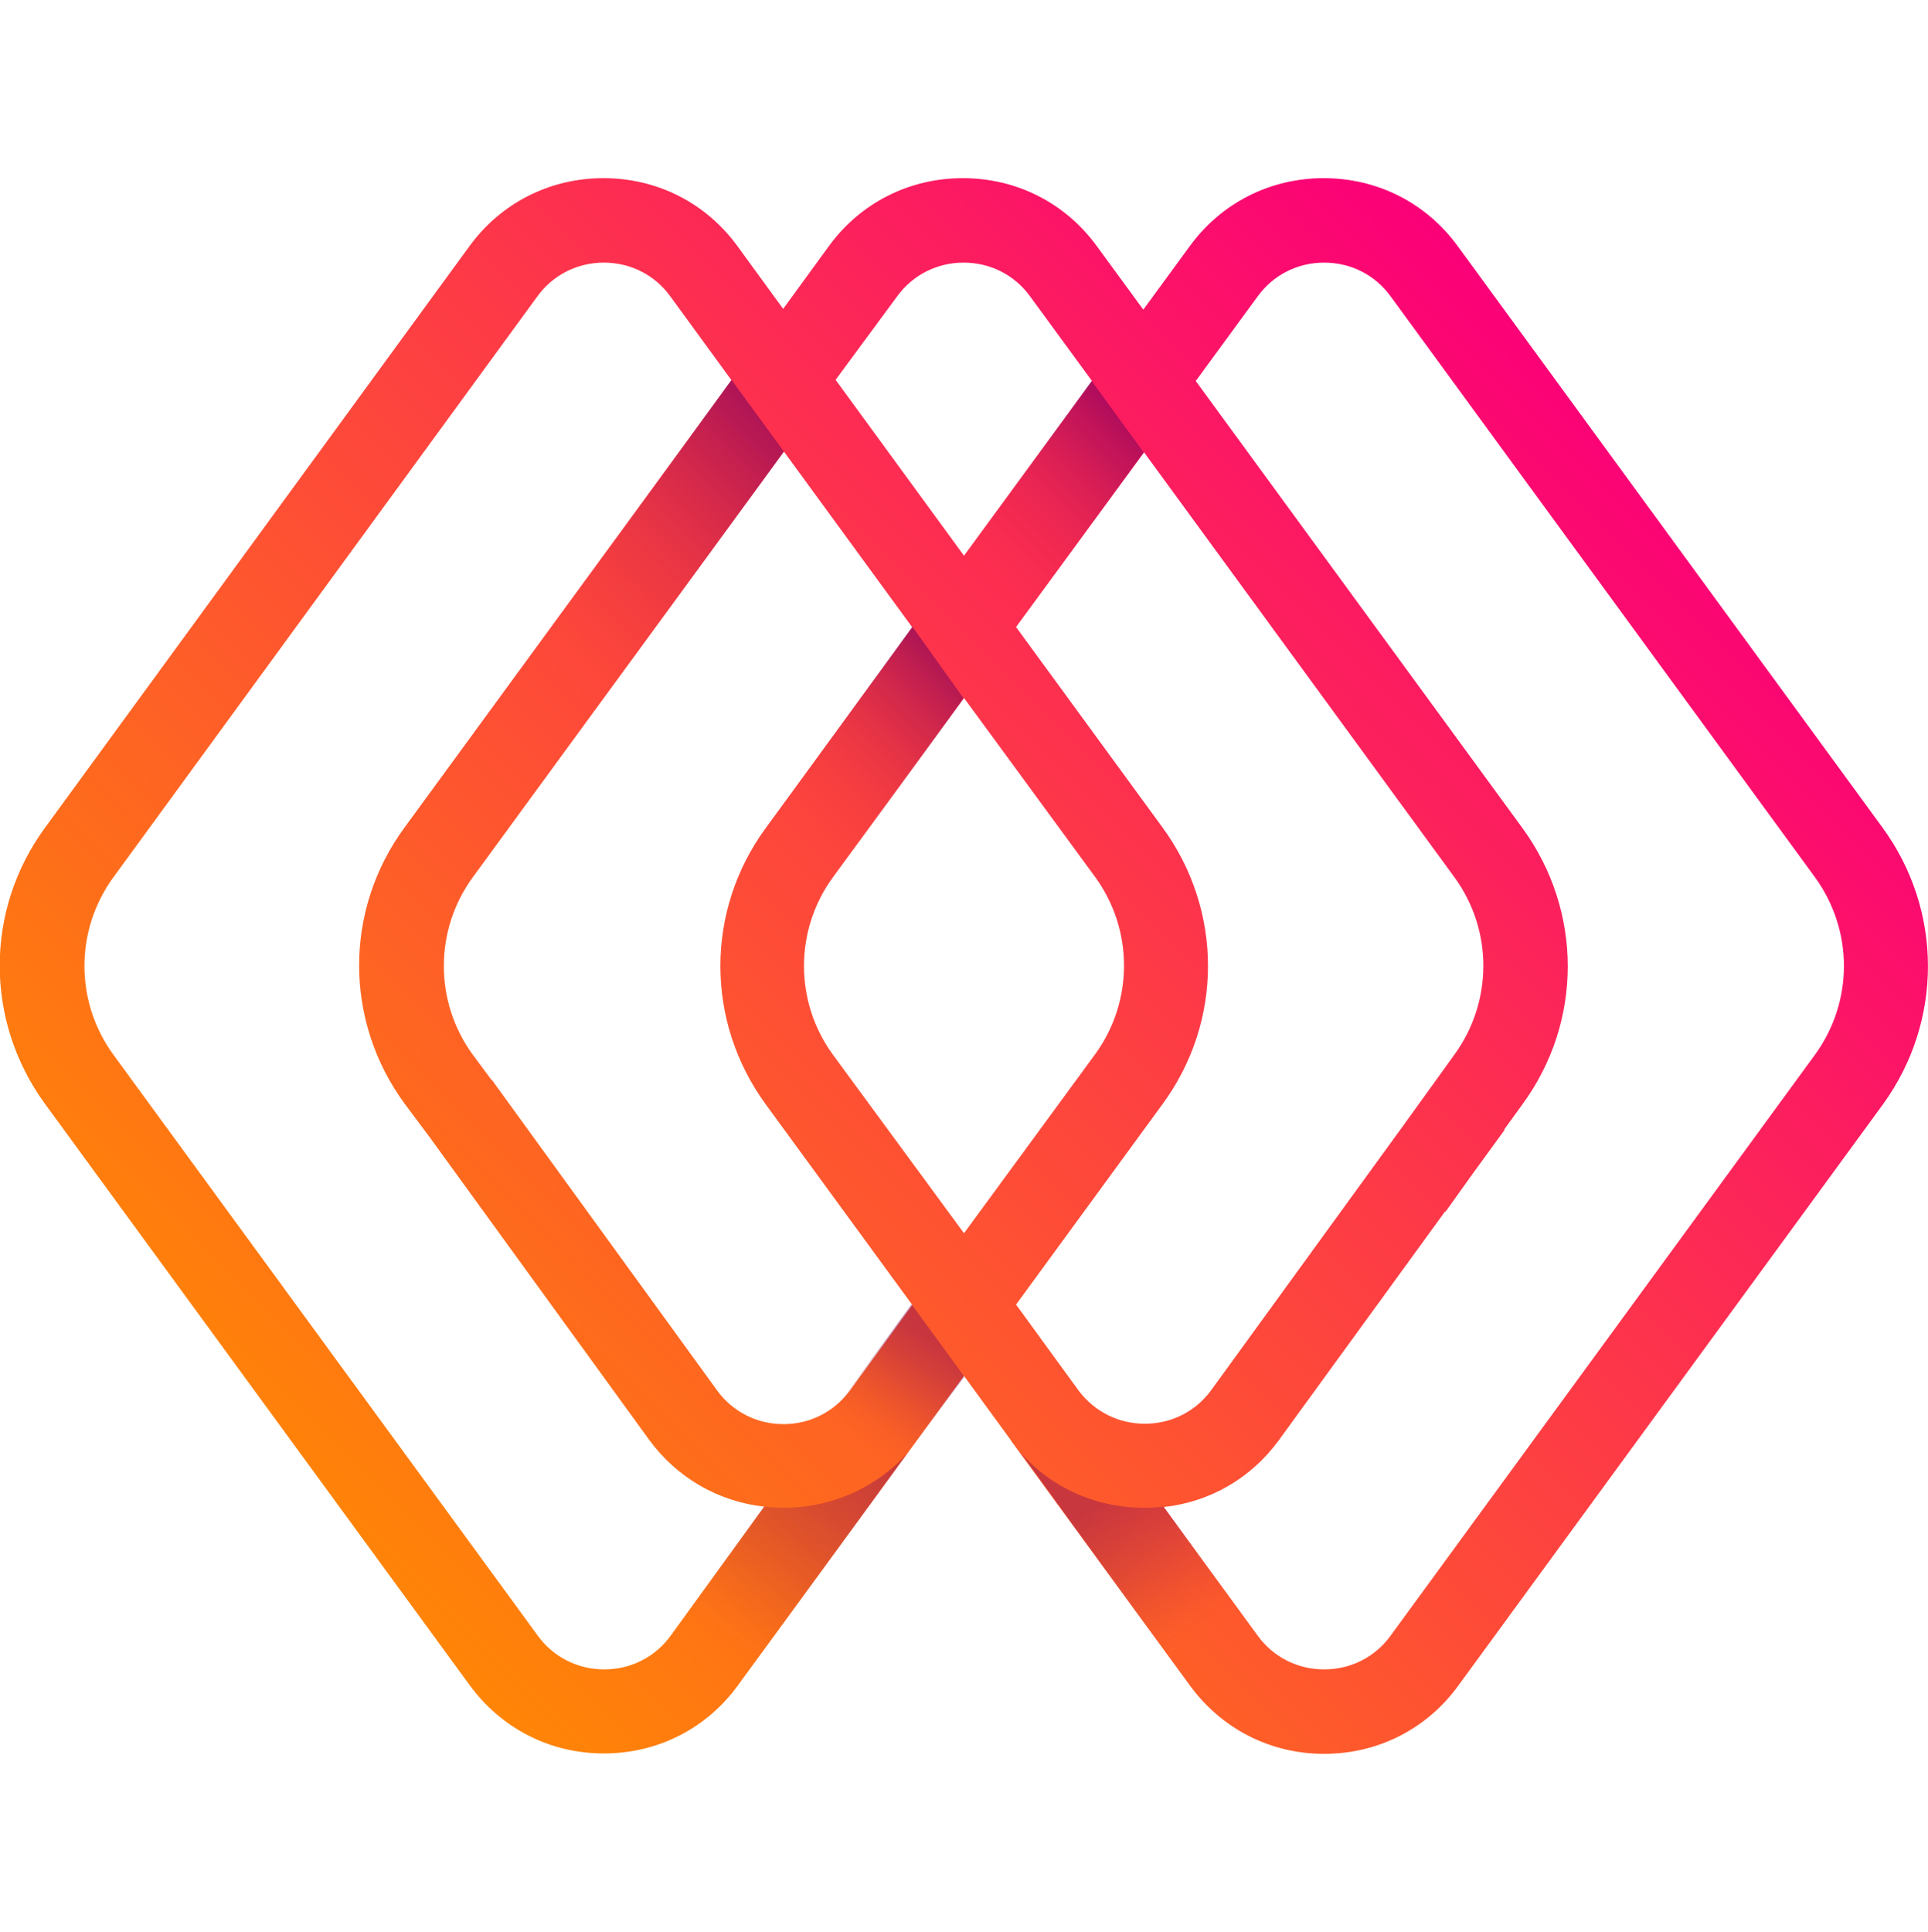 <svg width="500" height="501" viewBox="0 0 500 501" fill="none" xmlns="http://www.w3.org/2000/svg">
<g clip-path="url(#clip0_1_7731)">
<path d="M488.2 214.6L378.1 63.9C369.9 52.6 357.2 46.2 343.3 46.2C329.4 46.2 316.7 52.6 308.5 63.9L296.5 80.3L284.5 63.9C276.3 52.6 263.6 46.2 249.7 46.2C235.8 46.2 223.1 52.6 214.9 63.9L203.1 80.1L191.3 63.9C183.1 52.6 170.4 46.2 156.5 46.2C142.6 46.2 129.9 52.6 121.7 63.9L11.7 214.6C-4 236 -4 264.8 11.7 286.3L121.8 437C130 448.2 142.6 454.7 156.6 454.7C170.5 454.7 183.2 448.3 191.4 437L250 356.8L262.1 373.4C262.2 373.5 262.2 373.5 262.2 373.6L308.6 437.1C316.8 448.3 329.4 454.8 343.4 454.8C357.3 454.8 370 448.4 378.2 437.1L488.3 286.4C503.9 264.9 503.9 236.1 488.2 214.6ZM232.7 76.8C236.7 71.3 243 68.1 249.9 68.1C256.8 68.1 263.1 71.3 267.1 76.8L283.2 98.8L250 144.1L216.7 98.5L232.7 76.8ZM173.9 424.2C169.9 429.7 163.6 432.9 156.7 432.9C149.8 432.9 143.5 429.7 139.5 424.2L29.4 273.5C19.4 259.8 19.4 241.2 29.4 227.5L139.4 76.8C143.4 71.3 149.7 68.1 156.6 68.1C163.5 68.1 169.8 71.3 173.8 76.8L189.7 98.6L104.9 214.6C89.2 236 89.2 264.8 105 286.3L111.5 295L168.3 373.3C175.5 383.2 186.3 389.4 198.2 390.7L173.9 424.2ZM220.4 360.6C216.3 366.1 210.1 369.3 203.2 369.3C196.3 369.3 190 366.1 186 360.6L127.6 280.1H127.5L122.6 273.5C112.6 259.8 112.6 241.2 122.6 227.5L203.3 117.1L236.6 162.7L198.6 214.7C182.9 236.1 182.9 264.9 198.6 286.4L236.6 338.4L220.4 360.6ZM250 181L284 227.4C294 241.1 294 259.7 284 273.4L250 319.8L216 273.5C206 259.8 206 241.2 216 227.5L250 181ZM301.5 286.3C317.2 264.9 317.2 236.1 301.5 214.6L263.5 162.6L296.7 117.3L377.2 227.5C387.2 241.2 387.2 259.8 377.1 273.6L364.2 291.5L314.1 360.5C310.1 366 303.8 369.2 296.9 369.2C290.1 369.2 283.9 366.1 279.8 360.7L263.5 338.3L301.5 286.3ZM470.7 273.5L360.6 424.2C356.6 429.7 350.3 432.9 343.4 432.9C336.5 432.9 330.2 429.7 326.2 424.2L301.8 390.8C313.8 389.5 324.5 383.3 331.7 373.4L374.8 314.1L374.9 314.2L381.9 304.4L390.2 293L390.1 292.9L394.8 286.4C410.5 265 410.5 236.2 394.8 214.7L310.1 98.8L326.2 76.8C330.2 71.3 336.5 68.1 343.4 68.1C350.3 68.1 356.6 71.3 360.6 76.8L470.7 227.5C480.7 241.3 480.7 259.7 470.7 273.5Z" fill="url(#paint0_linear_1_7731)"/>
<path opacity="0.4" d="M203.1 391C201.4 391 199.8 390.9 198.1 390.7L174.5 423.3L192.3 435.9L235.5 376.6C227.4 385.8 215.6 391 203.1 391Z" fill="url(#paint1_linear_1_7731)"/>
<path opacity="0.4" d="M296.8 391C298.5 391 300.1 390.9 301.8 390.7L325.4 423.3L307.6 435.9L264.6 376.6C272.7 385.9 284.3 391 296.8 391Z" fill="url(#paint2_linear_1_7731)"/>
<path opacity="0.4" d="M236.4 338.2L250.1 357L229.2 385.1L215.5 366.8L236.4 338.2Z" fill="url(#paint3_linear_1_7731)"/>
<path opacity="0.6" d="M189.7 98.5L203.3 117.1L154.3 184.3L137.2 170.8L189.7 98.5Z" fill="url(#paint4_linear_1_7731)"/>
<path opacity="0.6" d="M236.6 162.5L249.9 181.1L218.7 224.2L201.6 210.6L236.6 162.5Z" fill="url(#paint5_linear_1_7731)"/>
<path opacity="0.6" d="M283.1 98.8L296.6 117.3L263.5 162.5L250 144.1L283.1 98.8Z" fill="url(#paint6_linear_1_7731)"/>
</g>
<defs>
<linearGradient id="paint0_linear_1_7731" x1="92.284" y1="408.2" x2="407.72" y2="92.764" gradientUnits="userSpaceOnUse">
<stop stop-color="#FF8506"/>
<stop offset="0.581" stop-color="#FD3947"/>
<stop offset="1" stop-color="#FB0078"/>
</linearGradient>
<linearGradient id="paint1_linear_1_7731" x1="221.854" y1="376.121" x2="185.006" y2="428.269" gradientUnits="userSpaceOnUse">
<stop stop-color="#78005B"/>
<stop offset="0.348" stop-color="#7A025A" stop-opacity="0.652"/>
<stop offset="0.51" stop-color="#820955" stop-opacity="0.49"/>
<stop offset="0.633" stop-color="#8E154E" stop-opacity="0.367"/>
<stop offset="0.737" stop-color="#A12643" stop-opacity="0.263"/>
<stop offset="0.828" stop-color="#B83C36" stop-opacity="0.172"/>
<stop offset="0.911" stop-color="#D65725" stop-opacity="0.089"/>
<stop offset="0.986" stop-color="#F87711" stop-opacity="0.014"/>
<stop offset="1" stop-color="#FF7E0D" stop-opacity="0"/>
</linearGradient>
<linearGradient id="paint2_linear_1_7731" x1="311.925" y1="424.391" x2="277.243" y2="374.507" gradientUnits="userSpaceOnUse">
<stop stop-color="#FF7E0D" stop-opacity="0"/>
<stop offset="0.009" stop-color="#F97811" stop-opacity="0.013"/>
<stop offset="0.065" stop-color="#D65825" stop-opacity="0.089"/>
<stop offset="0.127" stop-color="#B93D36" stop-opacity="0.173"/>
<stop offset="0.195" stop-color="#A12643" stop-opacity="0.266"/>
<stop offset="0.272" stop-color="#8F154E" stop-opacity="0.371"/>
<stop offset="0.363" stop-color="#820955" stop-opacity="0.495"/>
<stop offset="0.482" stop-color="#7A025A" stop-opacity="0.657"/>
<stop offset="0.734" stop-color="#78005B"/>
</linearGradient>
<linearGradient id="paint3_linear_1_7731" x1="223.07" y1="375.863" x2="251.116" y2="335.526" gradientUnits="userSpaceOnUse">
<stop stop-color="#FF7E0D" stop-opacity="0"/>
<stop offset="0.013" stop-color="#F97910" stop-opacity="0.019"/>
<stop offset="0.114" stop-color="#D25427" stop-opacity="0.166"/>
<stop offset="0.219" stop-color="#B1363A" stop-opacity="0.318"/>
<stop offset="0.326" stop-color="#981E48" stop-opacity="0.473"/>
<stop offset="0.438" stop-color="#860D53" stop-opacity="0.634"/>
<stop offset="0.555" stop-color="#7B0359" stop-opacity="0.805"/>
<stop offset="0.69" stop-color="#78005B"/>
</linearGradient>
<linearGradient id="paint4_linear_1_7731" x1="139.938" y1="173.553" x2="202.344" y2="111.147" gradientUnits="userSpaceOnUse">
<stop stop-color="#FF4630" stop-opacity="0"/>
<stop offset="0.572" stop-color="#B31F48" stop-opacity="0.572"/>
<stop offset="1" stop-color="#78005B"/>
</linearGradient>
<linearGradient id="paint5_linear_1_7731" x1="205.998" y1="215.067" x2="247.553" y2="173.512" gradientUnits="userSpaceOnUse">
<stop stop-color="#FF4630" stop-opacity="0"/>
<stop offset="0.572" stop-color="#B31F48" stop-opacity="0.572"/>
<stop offset="1" stop-color="#78005B"/>
</linearGradient>
<linearGradient id="paint6_linear_1_7731" x1="252.468" y1="151.504" x2="294.168" y2="109.804" gradientUnits="userSpaceOnUse">
<stop stop-color="#FF4630" stop-opacity="0"/>
<stop offset="0.572" stop-color="#B31F48" stop-opacity="0.572"/>
<stop offset="1" stop-color="#78005B"/>
</linearGradient>
<clipPath id="clip0_1_7731">
<rect width="500" height="500" fill="white" transform="translate(0 0.5)"/>
</clipPath>
</defs>
</svg>
